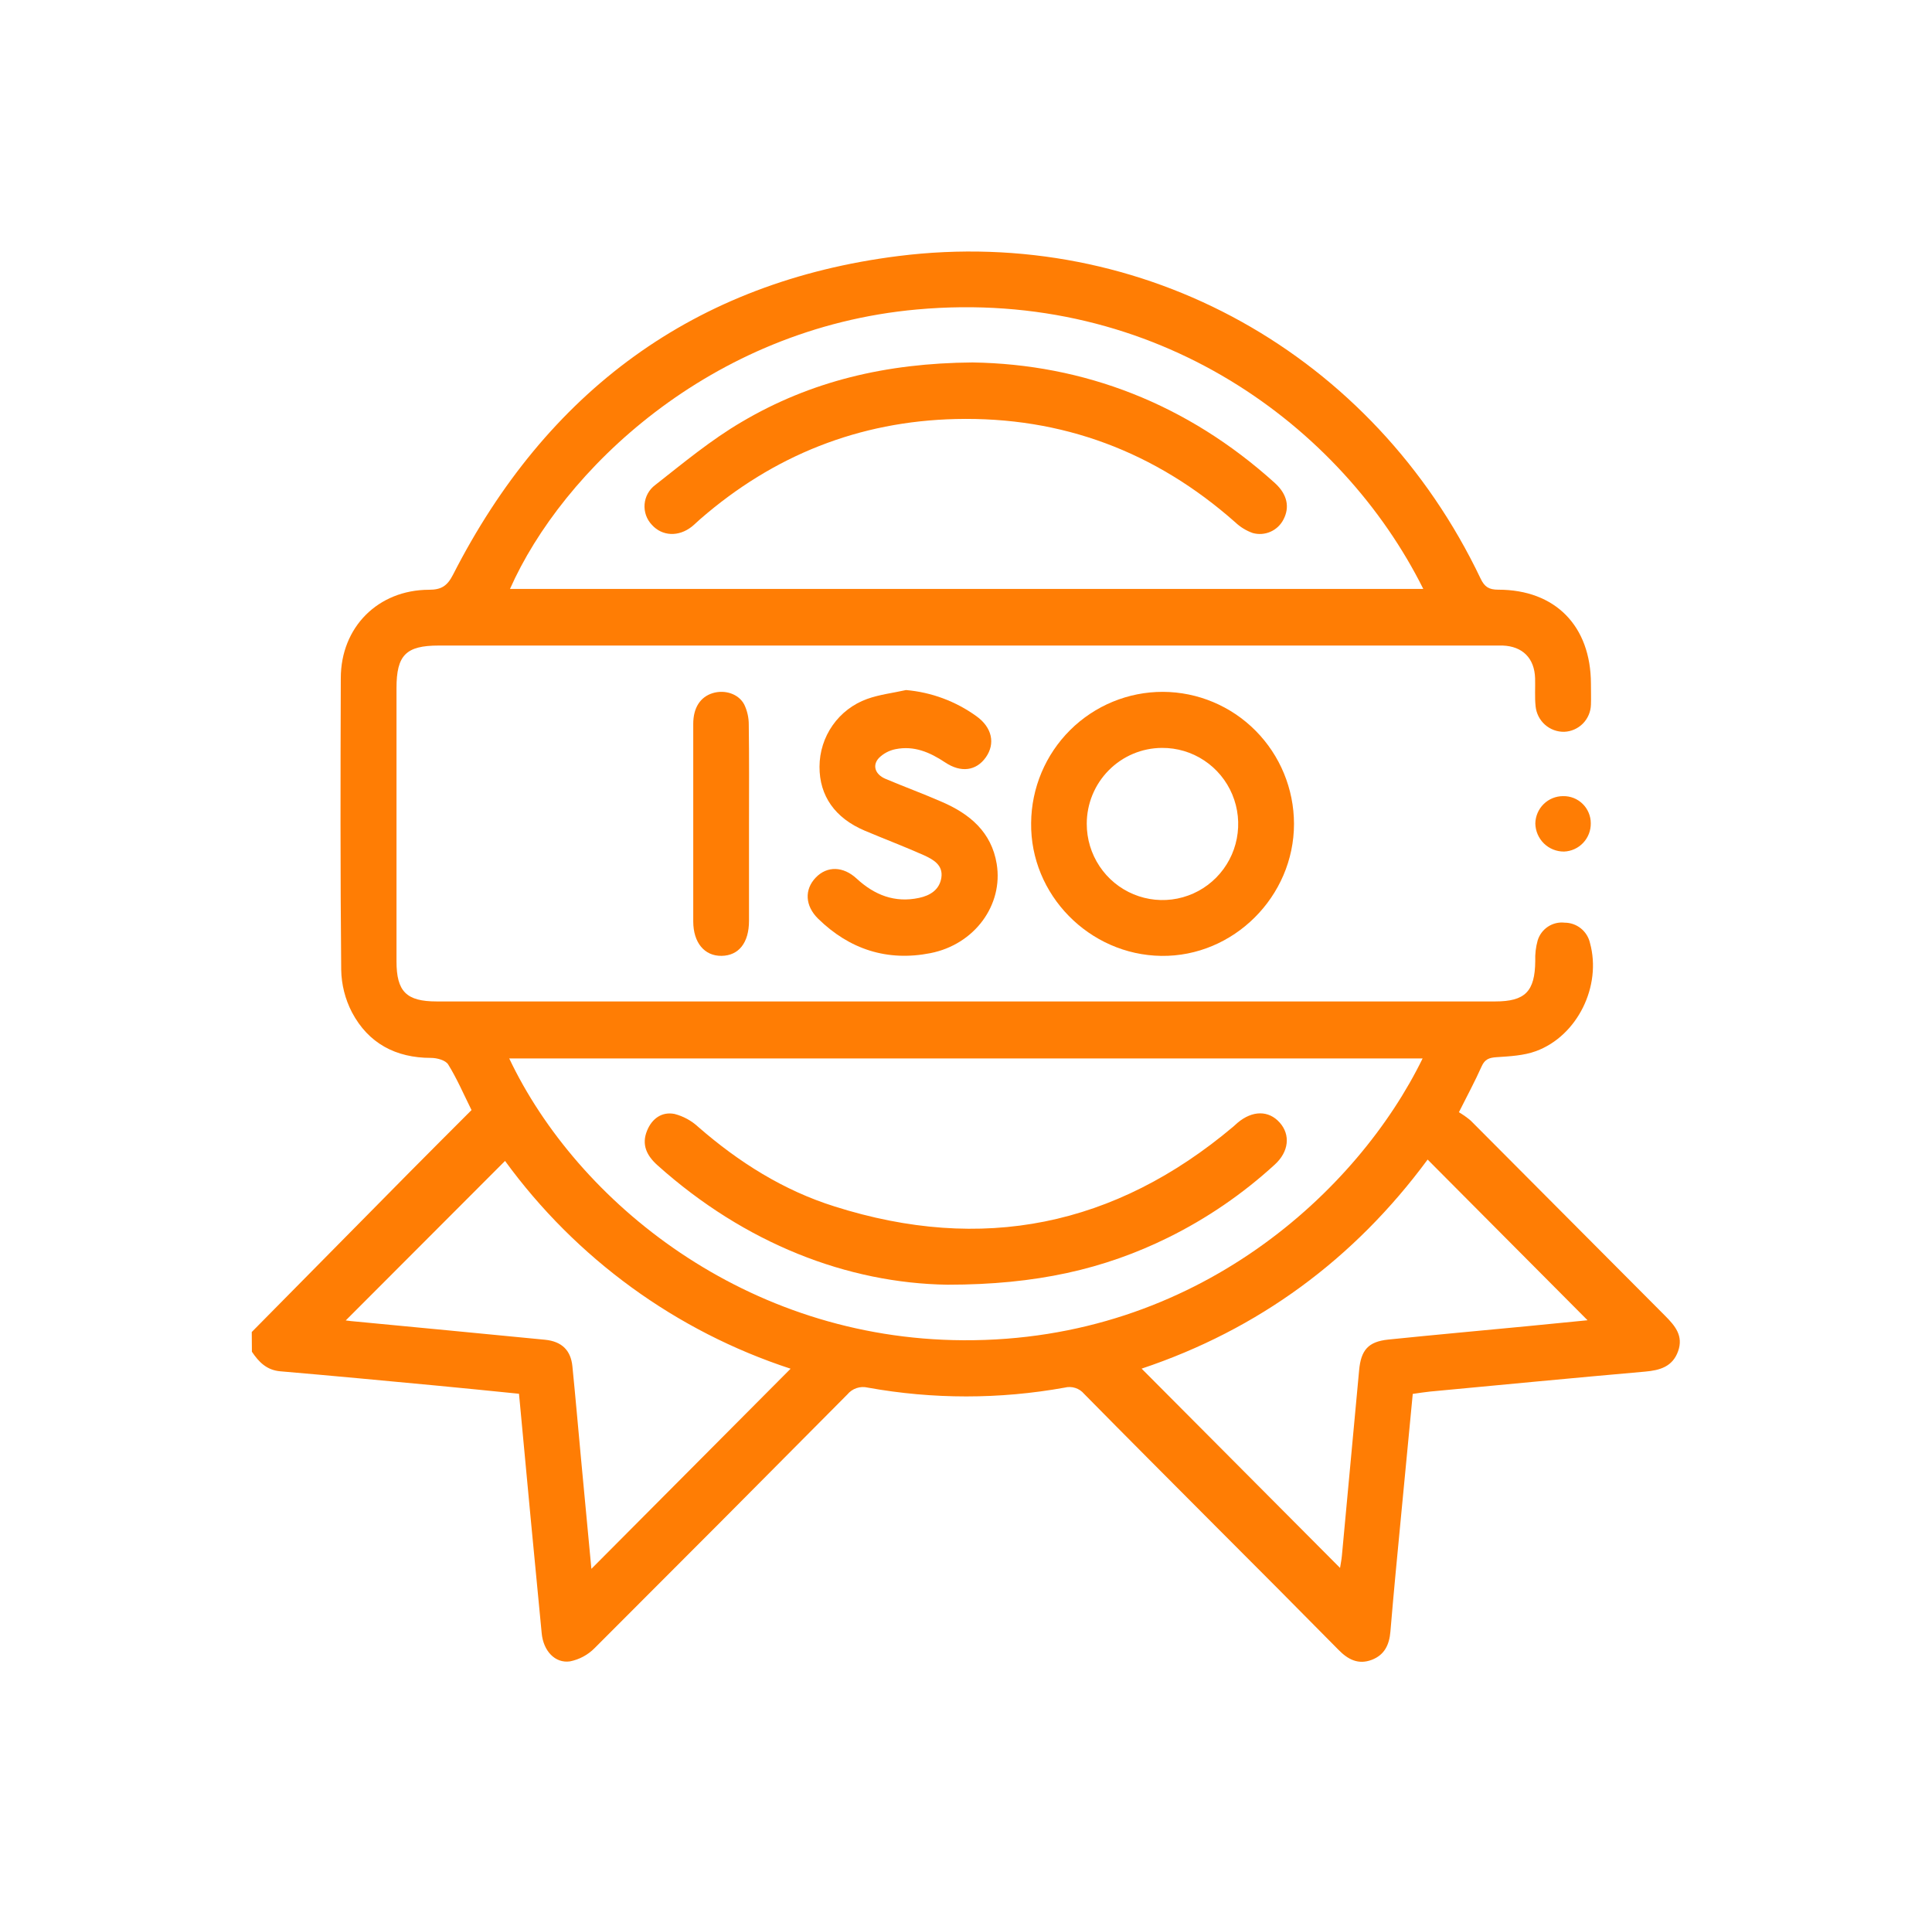 <svg width="101" height="100" viewBox="0 0 101 100" fill="none" xmlns="http://www.w3.org/2000/svg">
<path d="M13.161 69.623C15.91 66.838 18.66 64.053 21.411 61.27C22.488 60.18 23.575 59.1 24.65 58.022C24.236 57.188 23.888 56.377 23.429 55.637C23.291 55.416 22.846 55.295 22.531 55.295C20.691 55.295 19.258 54.535 18.399 52.912C18.042 52.223 17.85 51.46 17.837 50.684C17.789 45.605 17.798 40.527 17.816 35.449C17.816 32.785 19.76 30.832 22.427 30.826C23.069 30.826 23.378 30.631 23.68 30.045C28.569 20.461 36.298 14.725 46.964 13.383C59.796 11.77 71.815 18.526 77.399 30.236C77.609 30.68 77.841 30.822 78.323 30.822C81.311 30.822 83.162 32.723 83.17 35.733C83.17 36.1 83.183 36.467 83.17 36.832C83.16 37.202 83.01 37.555 82.751 37.818C82.491 38.081 82.142 38.236 81.774 38.25C81.403 38.258 81.042 38.124 80.765 37.877C80.487 37.629 80.313 37.285 80.277 36.914C80.226 36.432 80.265 35.938 80.251 35.451C80.218 34.406 79.6 33.783 78.56 33.742C78.389 33.742 78.22 33.742 78.049 33.742H22.933C21.224 33.742 20.728 34.242 20.728 35.965C20.728 40.725 20.728 45.486 20.728 50.246C20.728 51.828 21.245 52.344 22.828 52.344H78.163C79.734 52.344 80.242 51.822 80.259 50.234C80.245 49.871 80.287 49.507 80.385 49.156C80.475 48.86 80.666 48.605 80.924 48.435C81.182 48.265 81.491 48.191 81.797 48.227C82.105 48.227 82.404 48.333 82.644 48.526C82.885 48.72 83.053 48.989 83.121 49.291C83.739 51.541 82.462 54.145 80.298 54.941C79.654 55.178 78.925 55.211 78.231 55.258C77.843 55.285 77.621 55.367 77.454 55.742C77.119 56.496 76.725 57.225 76.268 58.135C76.485 58.262 76.692 58.409 76.884 58.572C80.275 61.972 83.661 65.371 87.043 68.77C87.564 69.293 88.015 69.817 87.727 70.625C87.439 71.434 86.778 71.625 85.997 71.693C82.248 72.023 78.5 72.383 74.751 72.736C74.465 72.764 74.181 72.813 73.855 72.858C73.651 75.006 73.447 77.108 73.246 79.217C73.052 81.233 72.857 83.248 72.688 85.272C72.63 85.973 72.379 86.5 71.716 86.756C71.007 87.027 70.462 86.738 69.966 86.227C67.828 84.061 65.681 81.902 63.525 79.75C61.24 77.455 58.948 75.164 56.675 72.856C56.553 72.711 56.394 72.603 56.214 72.546C56.034 72.488 55.842 72.482 55.659 72.529C52.255 73.143 48.771 73.143 45.368 72.529C45.173 72.482 44.969 72.49 44.78 72.554C44.59 72.617 44.422 72.734 44.294 72.889C39.904 77.316 35.503 81.733 31.089 86.141C30.738 86.498 30.288 86.74 29.798 86.838C29.011 86.951 28.406 86.283 28.319 85.375C27.93 81.367 27.55 77.359 27.179 73.352C27.166 73.209 27.152 73.064 27.131 72.85C25.692 72.707 24.275 72.559 22.853 72.426C20.131 72.17 17.388 71.91 14.654 71.676C13.941 71.615 13.531 71.192 13.169 70.654L13.161 69.623ZM74.37 55.324H26.621C30.177 62.815 38.985 70.002 50.368 70.053C62.582 70.117 71.012 62.205 74.37 55.324ZM74.405 30.781C70.174 22.297 60.469 15.039 47.934 16.176C37.101 17.152 29.392 24.617 26.662 30.781H74.405ZM70.054 81.953C70.085 81.744 70.132 81.529 70.151 81.313C70.454 78.083 70.754 74.854 71.051 71.625C71.148 70.567 71.526 70.127 72.572 70.018C74.986 69.77 77.405 69.553 79.822 69.32C80.887 69.219 81.96 69.109 82.993 69.008L74.632 60.609C70.796 65.809 65.792 69.494 59.681 71.537L70.054 81.953ZM30.926 81.992L41.331 71.541C35.344 69.584 30.121 65.784 26.402 60.68L18.074 69.018C18.113 69.018 18.228 69.039 18.345 69.051C21.728 69.377 25.113 69.693 28.494 70.027C29.374 70.115 29.839 70.582 29.923 71.41C30.084 73.012 30.222 74.615 30.372 76.219C30.552 78.141 30.733 80.057 30.916 81.998L30.926 81.992Z" fill="#FF7D04"/>
<path d="M60.795 36.162C62.613 36.169 64.354 36.899 65.638 38.192C66.921 39.484 67.644 41.235 67.647 43.061C67.647 46.865 64.476 50.014 60.71 49.963C56.944 49.912 53.852 46.764 53.905 43.012C53.92 41.187 54.654 39.443 55.944 38.16C57.235 36.877 58.979 36.158 60.795 36.162ZM60.743 39.092C59.698 39.097 58.698 39.518 57.962 40.262C57.225 41.006 56.812 42.013 56.813 43.062C56.812 43.85 57.044 44.621 57.48 45.276C57.915 45.932 58.535 46.442 59.26 46.743C59.985 47.044 60.782 47.122 61.551 46.967C62.321 46.812 63.026 46.431 63.579 45.872C64.132 45.313 64.508 44.602 64.657 43.828C64.807 43.055 64.725 42.254 64.421 41.528C64.117 40.801 63.605 40.182 62.95 39.748C62.296 39.314 61.527 39.086 60.743 39.092Z" fill="#FF7D04"/>
<path d="M47.364 36.068C48.691 36.182 49.963 36.655 51.045 37.435C51.864 38.022 52.044 38.865 51.537 39.584C51.029 40.303 50.226 40.395 49.414 39.853C48.601 39.312 47.782 38.965 46.816 39.158C46.489 39.223 46.187 39.382 45.949 39.617C45.584 40.008 45.755 40.477 46.282 40.705C47.263 41.121 48.265 41.486 49.245 41.916C50.697 42.543 51.832 43.49 52.105 45.154C52.456 47.303 50.95 49.365 48.64 49.82C46.388 50.264 44.411 49.625 42.77 48.02C42.078 47.34 42.049 46.492 42.644 45.871C43.239 45.25 44.083 45.275 44.782 45.922C45.714 46.783 46.779 47.203 48.045 46.932C48.628 46.809 49.116 46.506 49.212 45.873C49.311 45.209 48.782 44.924 48.298 44.701C47.279 44.248 46.235 43.853 45.206 43.418C43.651 42.76 42.836 41.598 42.842 40.074C42.844 39.299 43.083 38.544 43.528 37.91C43.972 37.277 44.601 36.797 45.327 36.535C45.976 36.301 46.684 36.221 47.364 36.068Z" fill="#FF7D04"/>
<path d="M39.156 43.074C39.156 44.76 39.156 46.443 39.156 48.127C39.156 49.277 38.621 49.947 37.725 49.961C36.829 49.975 36.243 49.275 36.241 48.162C36.241 44.721 36.241 41.279 36.241 37.836C36.241 36.984 36.619 36.426 37.256 36.23C37.894 36.035 38.617 36.266 38.909 36.828C39.065 37.155 39.146 37.513 39.144 37.875C39.169 39.607 39.156 41.342 39.156 43.074Z" fill="#FF7D04"/>
<path d="M81.715 41.613C81.903 41.609 82.091 41.642 82.266 41.711C82.441 41.78 82.6 41.884 82.735 42.016C82.87 42.148 82.977 42.305 83.05 42.479C83.124 42.653 83.162 42.84 83.162 43.029C83.168 43.411 83.025 43.779 82.763 44.056C82.502 44.333 82.143 44.495 81.764 44.51C81.371 44.513 80.993 44.361 80.712 44.086C80.431 43.811 80.27 43.435 80.263 43.041C80.27 42.659 80.427 42.295 80.698 42.028C80.97 41.761 81.335 41.612 81.715 41.613Z" fill="#FF7D04"/>
<path d="M49.53 67.15C44.316 67.072 38.956 65.012 34.375 60.91C33.813 60.408 33.525 59.834 33.827 59.098C34.083 58.465 34.604 58.094 35.264 58.225C35.726 58.345 36.153 58.578 36.504 58.904C38.621 60.748 40.962 62.225 43.637 63.062C51.333 65.5 58.279 64.107 64.478 58.883C64.552 58.82 64.622 58.752 64.695 58.688C65.473 58.033 66.323 58.029 66.898 58.674C67.474 59.318 67.377 60.201 66.644 60.869C64.973 62.401 63.094 63.687 61.064 64.689C57.714 66.338 54.173 67.15 49.53 67.15Z" fill="#FF7D04"/>
<path d="M50.841 18.945C56.642 19.033 62.059 21.094 66.655 25.254C67.297 25.84 67.433 26.51 67.097 27.152C66.951 27.438 66.712 27.664 66.42 27.793C66.128 27.922 65.8 27.946 65.493 27.861C65.152 27.741 64.84 27.55 64.577 27.301C60.401 23.607 55.525 21.773 49.97 21.902C44.915 22.02 40.443 23.797 36.609 27.131C36.461 27.258 36.325 27.398 36.173 27.521C35.479 28.072 34.618 28.033 34.078 27.432C33.942 27.289 33.838 27.12 33.772 26.934C33.707 26.748 33.681 26.55 33.697 26.354C33.714 26.157 33.771 25.967 33.866 25.794C33.961 25.622 34.091 25.472 34.249 25.354C35.718 24.201 37.165 22.996 38.775 22.053C42.366 19.932 46.307 18.98 50.841 18.945Z" fill="#FF7D04"/>
</svg>
